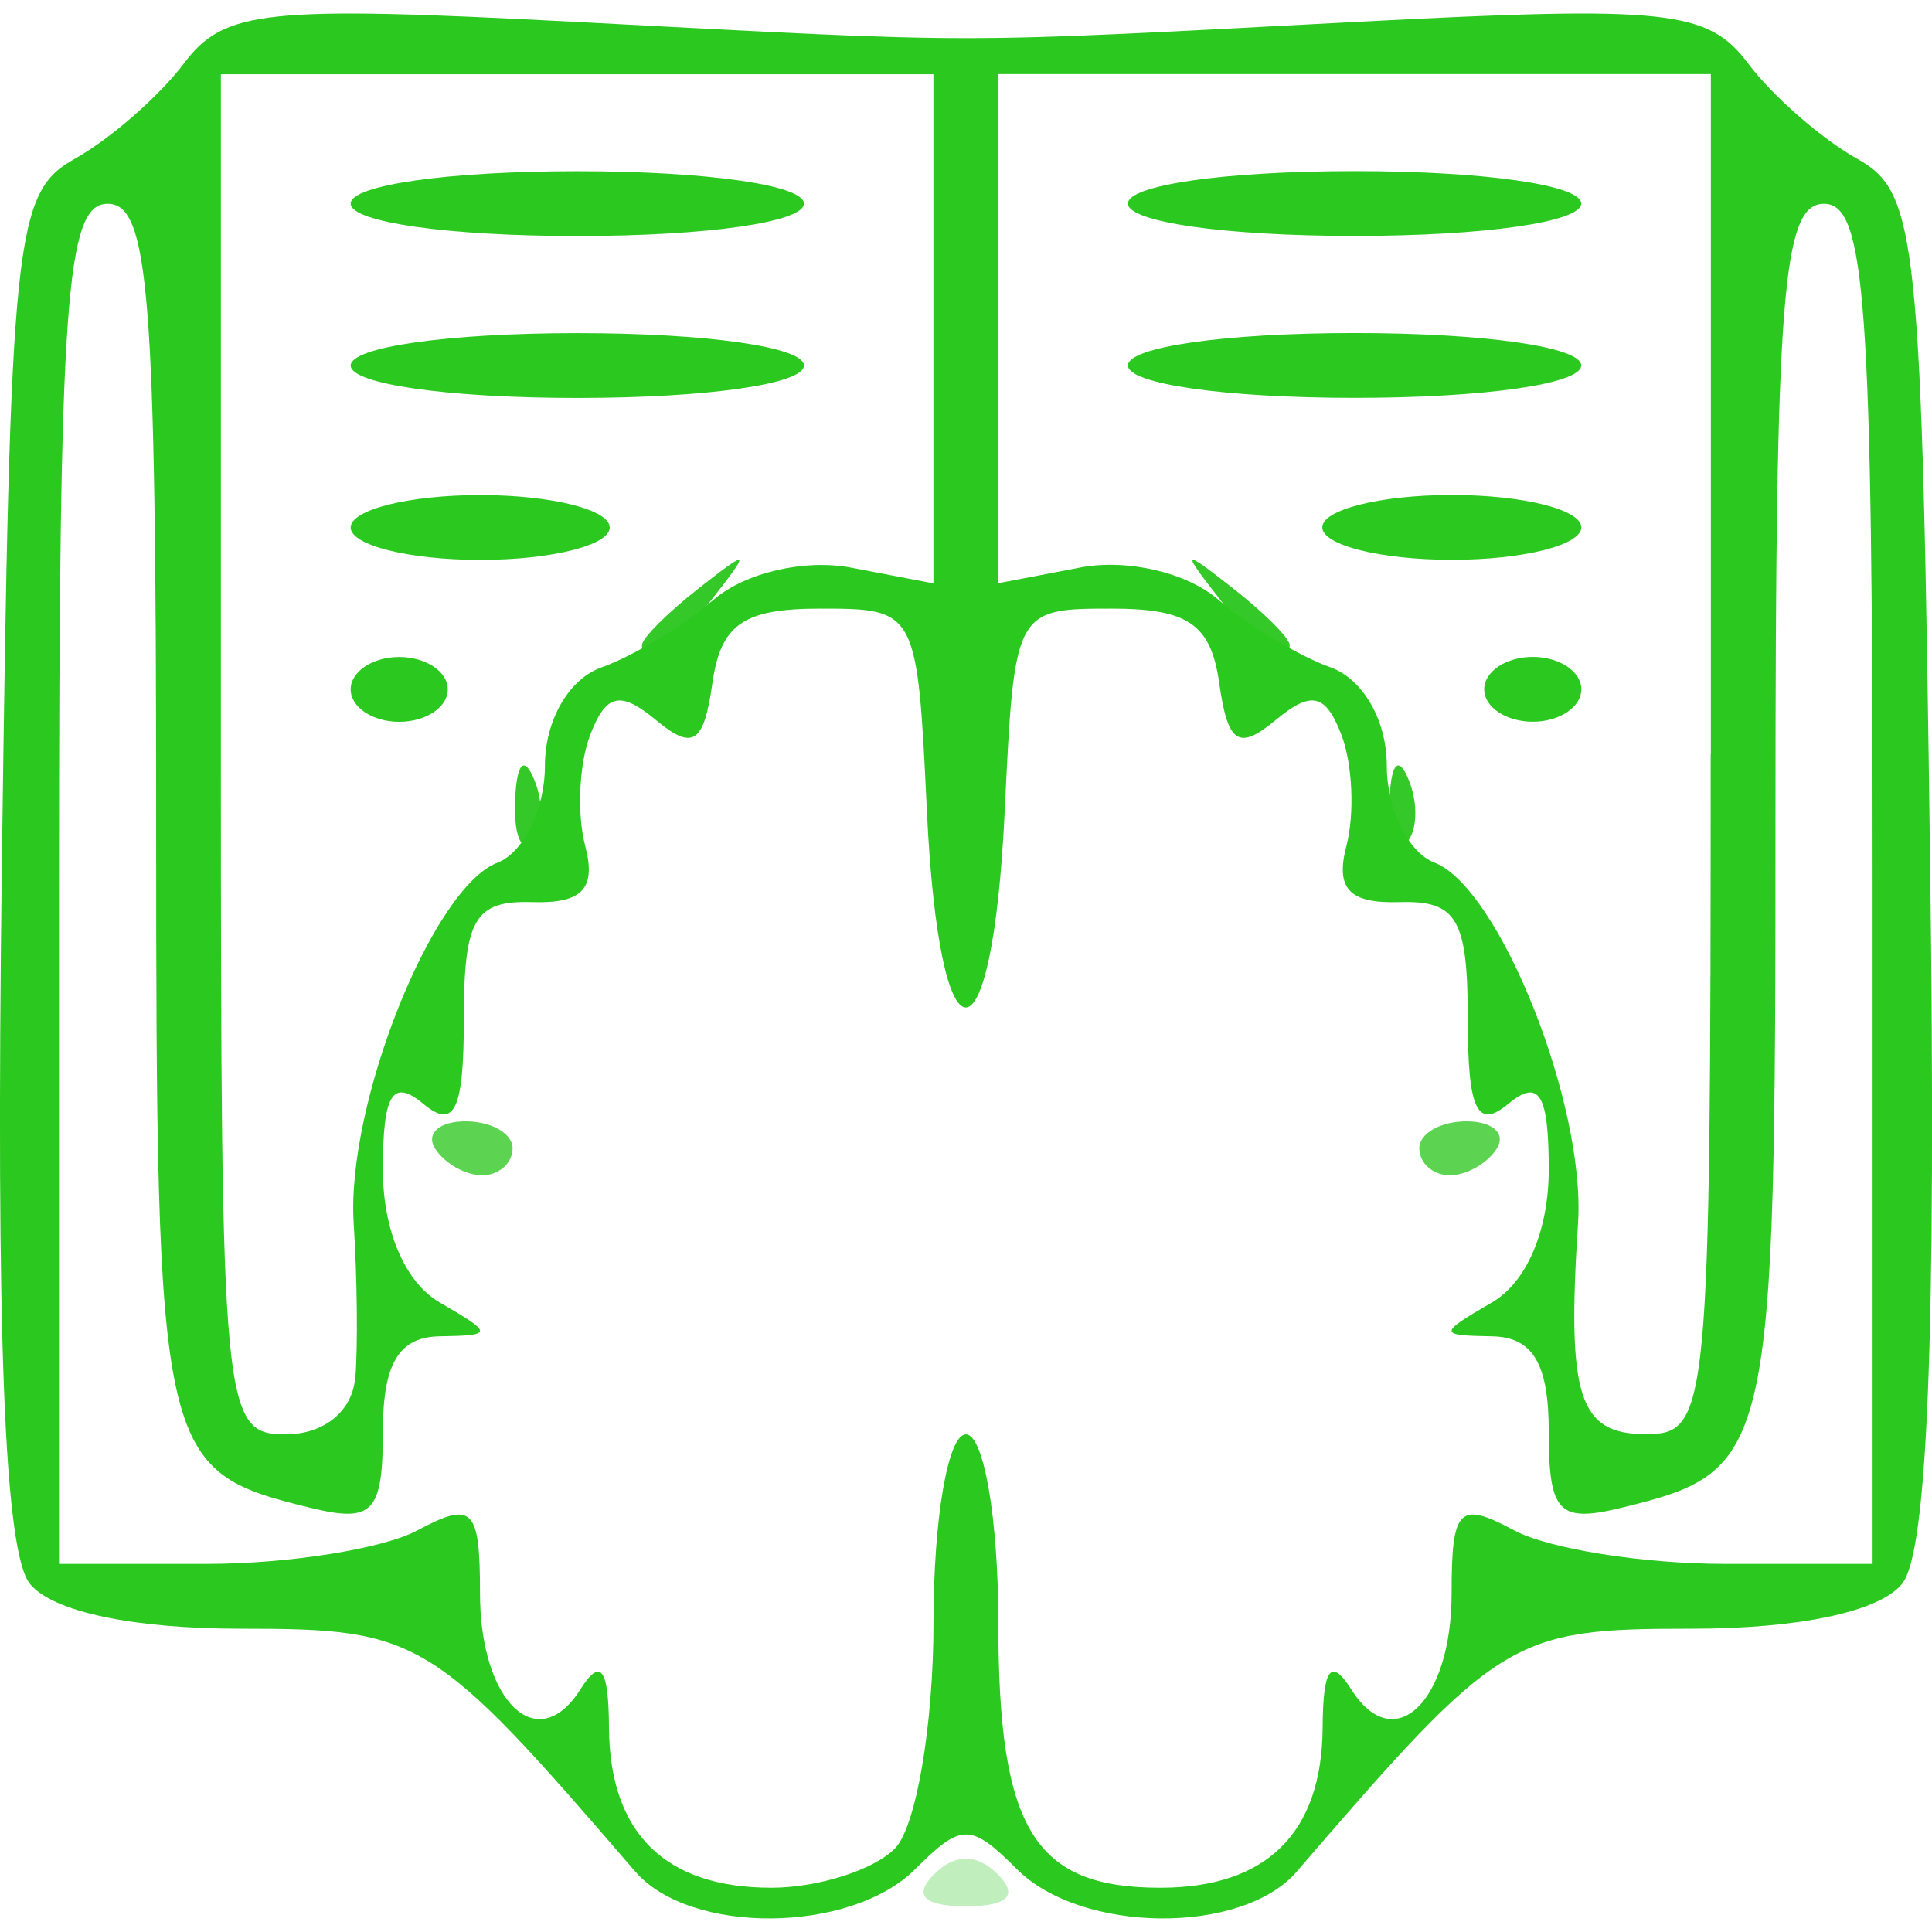 <?xml version="1.0" encoding="UTF-8" standalone="no"?>
<!-- Created with Inkscape (http://www.inkscape.org/) -->

<svg
   width="40px"
   height="40px"
   viewBox="0 0 21.046 20.752"
   version="1.1"
   id="svg5"
   xml:space="preserve"
   inkscape:export-filename="bitmap.svg"
   inkscape:export-xdpi="96"
   inkscape:export-ydpi="96"
   xmlns:inkscape="http://www.inkscape.org/namespaces/inkscape"
   xmlns:sodipodi="http://sodipodi.sourceforge.net/DTD/sodipodi-0.dtd"
   xmlns="http://www.w3.org/2000/svg"
   xmlns:svg="http://www.w3.org/2000/svg"><sodipodi:namedview
     id="namedview7"
     pagecolor="#505050"
     bordercolor="#ffffff"
     borderopacity="1"
     inkscape:showpageshadow="0"
     inkscape:pageopacity="0"
     inkscape:pagecheckerboard="1"
     inkscape:deskcolor="#d1d1d1"
     inkscape:document-units="mm"
     showgrid="false" /><defs
     id="defs2" /><g
     inkscape:label="Layer 1"
     inkscape:groupmode="layer"
     id="layer1"
     transform="translate(-91.995,-125.523)"><g
       id="g468"
       transform="translate(131.539,-30.906)"
       inkscape:export-filename="g468.svg"
       inkscape:export-xdpi="96"
       inkscape:export-ydpi="96"><path
         style="fill:#c1eebd;stroke-width:0.353"
         d="m -29.369,176.7 c 0.228,-0.228 0.467,-0.228 0.695,0 0.228,0.228 0.109,0.348 -0.348,0.348 -0.457,0 -0.576,-0.119 -0.348,-0.348 z"
         id="path476" /><path
         style="fill:#5cd452;stroke-width:0.353"
         d="m -34.806,168.791 c -0.1,-0.162 0.049,-0.294 0.332,-0.294 0.283,0 0.514,0.132 0.514,0.294 0,0.162 -0.149,0.294 -0.332,0.294 -0.183,0 -0.414,-0.132 -0.514,-0.294 z m 10.723,0 c 0,-0.162 0.231,-0.294 0.514,-0.294 0.283,0 0.432,0.132 0.332,0.294 -0.1,0.162 -0.331,0.294 -0.514,0.294 -0.183,0 -0.332,-0.132 -0.332,-0.294 z"
         id="path474" /><path
         style="fill:#34c929;stroke-width:0.353"
         d="m -33.933,164.999 c 0.017,-0.411 0.101,-0.495 0.213,-0.213 0.102,0.255 0.089,0.559 -0.028,0.676 -0.117,0.117 -0.201,-0.091 -0.185,-0.463 z m 9.525,0 c 0.017,-0.411 0.101,-0.495 0.213,-0.213 0.102,0.255 0.089,0.559 -0.028,0.676 -0.117,0.117 -0.201,-0.091 -0.185,-0.463 z m -8.142,-1.691 c 0,-0.073 0.278,-0.351 0.617,-0.617 0.56,-0.439 0.572,-0.426 0.133,0.133 -0.461,0.588 -0.751,0.775 -0.751,0.484 z m 6.305,-0.484 c -0.439,-0.56 -0.426,-0.572 0.133,-0.133 0.34,0.266 0.617,0.544 0.617,0.617 0,0.29 -0.29,0.103 -0.751,-0.484 z"
         id="path472" /><path
         style="fill:#2bc81f;stroke-width:0.353"
         d="m -32.624,176.67 c -2.204,-2.561 -2.343,-2.646 -4.295,-2.646 -1.178,0 -2.046,-0.184 -2.297,-0.486 -0.281,-0.339 -0.374,-2.706 -0.308,-7.811 0.09,-6.887 0.137,-7.349 0.796,-7.716 0.385,-0.215 0.92,-0.683 1.188,-1.039 0.438,-0.581 0.876,-0.628 4.239,-0.453 4.56,0.238 3.999,0.238 8.56,0 3.363,-0.175 3.801,-0.128 4.239,0.453 0.268,0.357 0.803,0.824 1.188,1.039 0.658,0.368 0.706,0.829 0.796,7.716 0.067,5.105 -0.027,7.473 -0.308,7.811 -0.251,0.302 -1.119,0.486 -2.297,0.486 -1.952,0 -2.091,0.086 -4.295,2.646 -0.595,0.692 -2.345,0.677 -3.048,-0.026 -0.504,-0.504 -0.605,-0.504 -1.109,0 -0.703,0.703 -2.452,0.718 -3.048,0.026 z m 2.826,-0.248 c 0.233,-0.233 0.423,-1.344 0.423,-2.469 0,-1.129 0.158,-2.046 0.353,-2.046 0.195,0 0.353,0.917 0.353,2.046 0,2.257 0.388,2.893 1.764,2.893 1.159,0 1.762,-0.596 1.769,-1.746 0.004,-0.65 0.091,-0.764 0.313,-0.413 0.466,0.736 1.092,0.135 1.092,-1.049 0,-0.929 0.079,-1.008 0.682,-0.685 0.375,0.201 1.407,0.365 2.293,0.365 h 1.611 v -7.408 c 0,-6.35 -0.076,-7.408 -0.529,-7.408 -0.452,0 -0.529,0.975 -0.529,6.66 0,7.014 -0.028,7.141 -1.676,7.544 -0.686,0.168 -0.794,0.055 -0.794,-0.831 0,-0.737 -0.173,-1.028 -0.617,-1.036 -0.588,-0.01 -0.588,-0.028 0,-0.37 0.376,-0.219 0.617,-0.783 0.617,-1.444 0,-0.827 -0.104,-0.997 -0.441,-0.718 -0.339,0.282 -0.441,0.068 -0.441,-0.927 0,-1.087 -0.118,-1.29 -0.744,-1.271 -0.547,0.017 -0.7,-0.145 -0.578,-0.612 0.091,-0.349 0.067,-0.893 -0.054,-1.209 -0.173,-0.451 -0.328,-0.485 -0.718,-0.161 -0.402,0.333 -0.52,0.256 -0.613,-0.401 -0.091,-0.644 -0.337,-0.814 -1.174,-0.814 -1.052,0 -1.059,0.013 -1.163,2.205 -0.136,2.853 -0.712,2.853 -0.848,0 -0.104,-2.191 -0.112,-2.205 -1.163,-2.205 -0.837,0 -1.082,0.17 -1.174,0.814 -0.093,0.657 -0.212,0.734 -0.613,0.401 -0.391,-0.324 -0.545,-0.289 -0.718,0.161 -0.121,0.316 -0.146,0.86 -0.054,1.209 0.122,0.467 -0.031,0.629 -0.578,0.612 -0.625,-0.019 -0.744,0.183 -0.744,1.271 0,0.995 -0.102,1.209 -0.441,0.927 -0.337,-0.28 -0.441,-0.11 -0.441,0.718 0,0.66 0.241,1.225 0.617,1.444 0.588,0.342 0.588,0.36 0,0.37 -0.444,0.008 -0.617,0.299 -0.617,1.036 0,0.886 -0.108,0.999 -0.794,0.831 -1.647,-0.403 -1.676,-0.53 -1.676,-7.544 0,-5.684 -0.077,-6.66 -0.529,-6.66 -0.454,0 -0.529,1.058 -0.529,7.408 v 7.408 h 1.611 c 0.886,0 1.918,-0.164 2.293,-0.365 0.604,-0.323 0.682,-0.244 0.682,0.685 0,1.184 0.626,1.785 1.092,1.049 0.222,-0.351 0.309,-0.236 0.313,0.413 0.007,1.151 0.61,1.746 1.769,1.746 0.504,0 1.108,-0.191 1.341,-0.423 z m -5.875,-5.133 c 0.028,-0.34 0.02,-1.095 -0.018,-1.678 -0.084,-1.295 0.857,-3.659 1.565,-3.931 0.285,-0.109 0.518,-0.584 0.518,-1.054 0,-0.496 0.259,-0.947 0.617,-1.074 0.34,-0.12 0.89,-0.453 1.222,-0.738 0.344,-0.295 0.991,-0.445 1.499,-0.348 l 0.894,0.171 v -2.773 -2.773 h -3.881 -3.881 v 7.408 c 0,7.173 0.022,7.408 0.706,7.408 0.417,0 0.727,-0.252 0.757,-0.617 z m -0.051,-7.497 c 0,-0.194 0.238,-0.353 0.529,-0.353 0.291,0 0.529,0.159 0.529,0.353 0,0.194 -0.238,0.353 -0.529,0.353 -0.291,0 -0.529,-0.159 -0.529,-0.353 z m 0,-1.764 c 0,-0.194 0.635,-0.353 1.411,-0.353 0.776,0 1.411,0.159 1.411,0.353 0,0.194 -0.635,0.353 -1.411,0.353 -0.776,0 -1.411,-0.159 -1.411,-0.353 z m 0,-1.764 c 0,-0.202 1.058,-0.353 2.469,-0.353 1.411,0 2.469,0.151 2.469,0.353 0,0.202 -1.058,0.353 -2.469,0.353 -1.411,0 -2.469,-0.151 -2.469,-0.353 z m 0,-1.764 c 0,-0.202 1.058,-0.353 2.469,-0.353 1.411,0 2.469,0.151 2.469,0.353 0,0.202 -1.058,0.353 -2.469,0.353 -1.411,0 -2.469,-0.151 -2.469,-0.353 z m 14.817,5.997 v -7.408 h -3.881 -3.881 v 2.773 2.773 l 0.894,-0.171 c 0.508,-0.097 1.156,0.053 1.499,0.348 0.333,0.285 0.883,0.618 1.222,0.738 0.358,0.127 0.617,0.578 0.617,1.074 0,0.47 0.233,0.945 0.518,1.054 0.708,0.272 1.65,2.636 1.565,3.931 -0.123,1.889 0.008,2.296 0.739,2.296 0.683,0 0.706,-0.235 0.706,-7.408 z m -2.469,-0.706 c 0,-0.194 0.238,-0.353 0.529,-0.353 0.291,0 0.529,0.159 0.529,0.353 0,0.194 -0.238,0.353 -0.529,0.353 -0.291,0 -0.529,-0.159 -0.529,-0.353 z m -1.764,-1.764 c 0,-0.194 0.635,-0.353 1.411,-0.353 0.776,0 1.411,0.159 1.411,0.353 0,0.194 -0.635,0.353 -1.411,0.353 -0.776,0 -1.411,-0.159 -1.411,-0.353 z m -2.117,-1.764 c 0,-0.202 1.058,-0.353 2.469,-0.353 1.411,0 2.469,0.151 2.469,0.353 0,0.202 -1.058,0.353 -2.469,0.353 -1.411,0 -2.469,-0.151 -2.469,-0.353 z m 0,-1.764 c 0,-0.202 1.058,-0.353 2.469,-0.353 1.411,0 2.469,0.151 2.469,0.353 0,0.202 -1.058,0.353 -2.469,0.353 -1.411,0 -2.469,-0.151 -2.469,-0.353 z"
         id="path470" /></g></g></svg>
